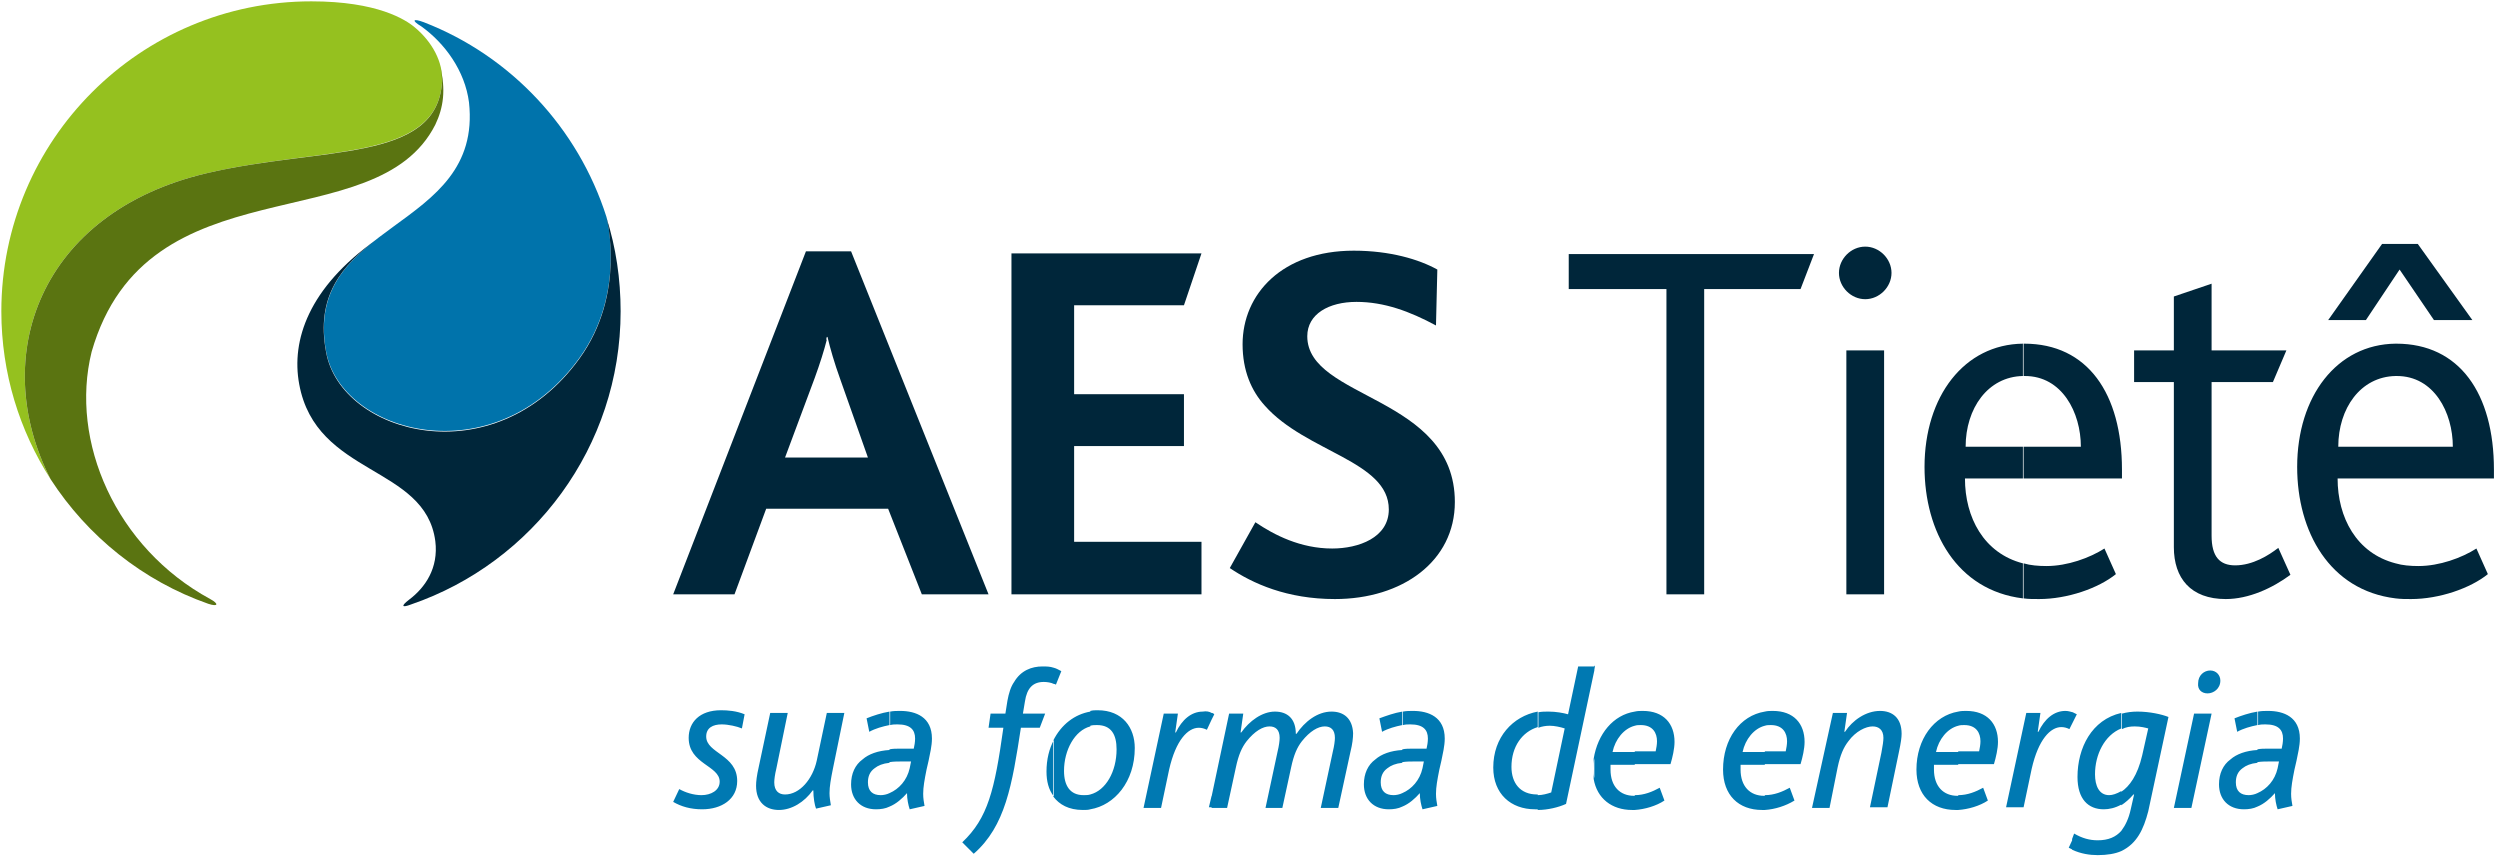 <?xml version="1.0" encoding="UTF-8"?>
<svg width="371px" height="127px" viewBox="0 0 371 127" version="1.1" xmlns="http://www.w3.org/2000/svg" xmlns:xlink="http://www.w3.org/1999/xlink">
    <!-- Generator: Sketch 59.1 (86144) - https://sketch.com -->
    <title>img-logo-aes</title>
    <desc>Created with Sketch.</desc>
    <g id="Page-1" stroke="none" stroke-width="1" fill="none" fill-rule="evenodd">
        <g id="img-logo-aes" fill-rule="nonzero">
            <polygon id="Path" fill="#00263A" points="267.2 42.9 252.9 42.9 252.9 88.2 247.3 88.2 247.3 42.9 232.8 42.9 232.8 37.7 269.2 37.7"></polygon>
            <path d="M274,88.2 L274,88.2 L274,52 L279.6,52 L279.6,88.2 L274,88.2 L274,88.2 Z M276.8,44.4 C274.7,44.4 272.9,42.6 272.9,40.5 C272.9,38.4 274.7,36.6 276.8,36.6 C278.9,36.6 280.7,38.4 280.7,40.5 C280.7,42.6 278.9,44.4 276.8,44.4 Z" id="Shape" fill="#00263A"></path>
            <path d="M300.3,55.8 L300.3,55.8 L300.5,55.8 C306,55.8 308.8,61.2 308.8,66.3 L300.3,66.3 L300.3,66.3 L300.3,71 L300.3,71 L314.9,71 L314.9,69.7 C314.9,58.4 309.8,51 300.4,51 L300.3,51 L300.3,51 L300.3,55.8 L300.3,55.8 Z M300.3,88.8 L300.3,83.6 L300.3,83.6 C301.3,83.9 302.5,84 303.7,84 C306.8,84 310.1,82.8 312.3,81.4 L314,85.2 C311.4,87.3 306.8,88.9 302.6,88.9 C301.7,88.9 301,88.9 300.3,88.8 L300.3,88.8 Z M291.7,66.3 C291.7,60.6 295,55.9 300.2,55.8 L300.2,51 C291.5,51.1 285.6,58.8 285.6,69.3 C285.6,78.9 290.4,87.6 300.2,88.8 L300.2,83.6 C294.4,82.1 291.6,76.8 291.6,71 L300.2,71 L300.2,66.3 L291.7,66.3 Z" id="Shape" fill="#00263A"></path>
            <path d="M330.3,88.9 C325.1,88.9 322.6,85.8 322.6,81.2 L322.6,56.7 L316.7,56.7 L316.7,52 L322.6,52 L322.6,44 L328.2,42.1 L328.2,52 L339.3,52 L337.3,56.7 L328.2,56.7 L328.2,79.5 C328.2,82.6 329.4,83.9 331.7,83.9 C334.3,83.9 336.7,82.4 338.1,81.3 L339.9,85.3 C337.2,87.3 333.7,88.9 330.3,88.9 Z" id="Path" fill="#00263A"></path>
            <polygon id="Path" fill="#00263A" points="355.5 40.9 356.1 40 361.2 47.5 366.9 47.5 358.8 36.2 355.5 36.2 353.5 36.2 345.5 47.5 351.1 47.5"></polygon>
            <path d="M355.5,55.8 L355.7,55.8 C361.2,55.8 364,61.2 364,66.3 L355.5,66.3 L355.5,71 L370.1,71 L370.1,69.7 C370.1,58.4 365,51 355.6,51 L355.5,51 L355.5,55.8 L355.5,55.8 Z M355.5,88.8 L355.5,83.6 C356.5,83.9 357.7,84 358.9,84 C362,84 365.3,82.8 367.5,81.4 L369.2,85.2 C366.6,87.3 362,88.9 357.8,88.9 C357,88.9 356.3,88.9 355.5,88.8 Z M347,66.3 C347,60.6 350.3,55.9 355.5,55.8 L355.5,51 C346.8,51.1 340.9,58.8 340.9,69.3 C340.9,78.9 345.7,87.6 355.5,88.8 L355.5,83.6 C349.7,82.1 346.9,76.8 346.9,71 L355.5,71 L355.5,66.3 L347,66.3 Z" id="Shape" fill="#00263A"></path>
            <path d="M122.6,50.4 L122.7,50 L122.8,50 C123.2,51.7 123.8,53.8 124.7,56.3 L128.8,67.9 L122.7,67.9 L122.7,75.5 L131.8,75.5 L136.8,88.2 L146.7,88.2 L126.3,37.3 L122.7,37.3 L122.7,50.4 L122.6,50.4 Z M122.6,67.9 L116.5,67.9 L120.9,56.1 C121.7,53.9 122.3,52 122.7,50.4 L122.7,37.3 L119.6,37.3 L99.9,88.2 L109,88.2 L113.7,75.5 L122.7,75.5 L122.7,67.9 L122.6,67.9 Z" id="Shape" fill="#00263A"></path>
            <polygon id="Path" fill="#00263A" points="150.1 88.2 150.1 37.6 178.3 37.6 175.7 45.3 159.4 45.3 159.4 58.5 175.7 58.5 175.7 66.2 159.4 66.2 159.4 80.4 178.3 80.4 178.3 88.2"></polygon>
            <path d="M198.1,88.9 C191,88.9 185.9,86.6 182.5,84.3 L186.3,77.5 C189.1,79.4 193,81.4 197.7,81.4 C201.6,81.4 206.1,79.8 206.1,75.6 C206.1,68.4 193.8,67.1 187.7,60.2 C185.7,58 184.4,55 184.4,51.1 C184.4,43.6 190.3,37.2 200.9,37.2 C206.3,37.2 210.6,38.5 213.3,40 L213.1,48.3 C209.2,46.2 205.4,44.8 201.3,44.8 C197.2,44.8 194,46.6 194,49.9 C194,59.3 215.9,58.7 215.9,74.5 C215.9,83.3 208.1,88.9 198.1,88.9 Z" id="Path" fill="#00263A"></path>
            <g id="Group">
                <path d="M7.5,71.1 C2.9,63.9 0.2,55.4 0.2,46.2 C0.2,20.8 20.8,0.2 46.2,0.2 C56,0.2 60.2,2.9 61.6,4.1 C64.1,6.2 65.8,9.2 65.6,12.2 C64.8,24.1 47.7,21.7 30.7,25.7 C5.9,31.5 -1.8,52.9 7.5,71.1 Z" id="Path" fill="#95C11F"></path>
                <path d="M65.3,9.8 C66.2,13.3 65.8,16 64.6,18.5 C55.8,35.9 21.8,23.7 13.6,52.2 C10.3,65.5 17.2,81.3 31.2,88.9 C32.5,89.6 32.4,90.1 30.9,89.6 C21.2,86.2 13,79.6 7.5,71.1 C-1.8,52.9 5.9,31.5 30.7,25.7 C47.7,21.7 64.8,24.2 65.6,12.2 C65.6,11.4 65.5,10.6 65.3,9.8 Z" id="Path" fill="#5A7411"></path>
                <path d="M62.9,3.3 C75.8,8.3 85.8,19 90,32.2 C90,32.2 93,43.4 86,53.1 C73.3,70.7 50.6,64.3 48.4,52.2 C44.8,32.6 71.7,34.5 69.6,15.2 C69,10.5 66,6.4 62.5,3.9 C61,3 61.3,2.7 62.9,3.3 Z" id="Path" fill="#0073AB"></path>
                <path d="M61,89.7 C59.7,90.2 59.4,90 60.7,89 C63.1,87.2 65.1,84.3 64.6,80.3 C63.1,69 46.9,70.7 44.4,57 C43.2,50.5 45.8,42.7 55.8,35.6 C50.8,39.4 46.8,43.9 48.4,52.3 C50.6,64.4 73.3,70.8 86,53.2 C93,43.5 90,32.3 90,32.3 C91.4,36.7 92.1,41.4 92.1,46.2 C92.1,66.3 79.1,83.5 61,89.7 Z" id="Path" fill="#00263A"></path>
            </g>
            <path d="M335,119.7 L335,117.7 C336.4,117.1 337.6,115.8 338,114 L338.2,113 L337.1,113 C336.3,113 335.6,113 335,113.1 L335,111.2 C335.5,111.1 336,111.1 336.6,111.1 L338.6,111.1 C338.7,110.7 338.8,110.1 338.8,109.6 C338.8,108.3 338.1,107.5 336.2,107.5 C335.8,107.5 335.5,107.5 335.1,107.6 L335.1,105.6 C335.6,105.5 336.1,105.5 336.6,105.5 C338.9,105.5 341.3,106.4 341.3,109.6 C341.3,110.7 341,111.9 340.8,112.9 L340.5,114.2 C340.2,115.7 340,116.8 340,117.8 C340,118.5 340.1,119 340.2,119.6 L338,120.1 C337.8,119.5 337.6,118.6 337.6,117.7 C336.9,118.5 336,119.3 335,119.7 Z M335,105.6 L335,107.6 C334,107.8 332.9,108.1 332,108.6 L331.6,106.6 C332.6,106.2 333.8,105.8 335,105.6 L335,105.6 Z M335,111.3 L335,113.2 C334,113.3 333.3,113.6 332.8,114 C332.1,114.5 331.8,115.2 331.8,116.1 C331.8,117.4 332.5,118 333.7,118 C334.1,118 334.6,117.9 335,117.7 L335,119.7 C334.4,120 333.7,120.1 333,120.1 C330.7,120.1 329.3,118.6 329.3,116.4 C329.3,114.8 329.9,113.5 331,112.7 C331.9,111.9 333.3,111.4 335,111.3 L335,111.3 Z M314.8,126.3 L314.8,123.3 C315.4,122.5 315.9,121.5 316.2,120.1 L316.7,117.9 L316.6,117.9 C316,118.6 315.4,119.1 314.8,119.5 L314.8,117.5 C316,116.7 317.2,115.1 317.9,112.1 L318.8,108.1 C318.4,108 317.7,107.8 316.8,107.8 C316.1,107.8 315.5,107.9 314.9,108.2 L314.9,105.9 C315.6,105.7 316.4,105.6 317.2,105.6 C319,105.6 320.8,106 321.8,106.4 L318.8,120.4 C318.1,123.1 317.1,125.2 314.8,126.3 L314.8,126.3 Z M322.6,119.9 L325.2,119.9 L328.2,105.9 L325.6,105.9 L322.6,119.9 L322.6,119.9 Z M327.6,102.9 C328.5,102.9 329.5,102.2 329.5,101 C329.5,100.2 328.9,99.5 328,99.5 C327.1,99.5 326.2,100.2 326.2,101.4 C326.1,102.3 326.7,102.9 327.6,102.9 Z M314.8,105.8 L314.8,108.1 C312.3,109.1 310.9,112 310.9,114.9 C310.9,116.6 311.5,118 313,118 C313.5,118 314.1,117.8 314.8,117.4 L314.8,119.4 C313.9,119.9 313,120.1 312.2,120.1 C309.9,120.1 308.3,118.6 308.3,115.3 C308.3,111 310.4,106.8 314.8,105.8 L314.8,105.8 Z M314.8,123.3 L314.8,126.3 C313.9,126.7 312.7,126.9 311.3,126.9 C310.1,126.9 308.8,126.7 307.5,126.1 L307.5,124.5 L307.8,123.7 C309,124.4 310.1,124.7 311.3,124.7 C312.9,124.7 314,124.2 314.8,123.3 L314.8,123.3 Z M307.6,107.2 L307.6,105.7 C307.8,105.8 308,105.9 308.2,106 L307.6,107.2 Z M307.6,105.7 L307.6,107.2 L307.1,108.2 C306.7,108 306.3,107.9 305.9,107.9 C304.3,107.9 302.5,109.7 301.5,114.1 L300.3,119.8 L297.7,119.8 L300.7,105.8 L302.8,105.8 L302.4,108.6 L302.5,108.6 C303.4,106.7 304.8,105.5 306.5,105.5 C306.9,105.5 307.2,105.6 307.6,105.7 L307.6,105.7 Z M307.6,124.5 L307.6,126.1 C307.4,126 307.2,125.9 307,125.8 L307.6,124.5 L307.6,124.5 Z M290.6,120.2 L290.6,118 C292,118 293.2,117.5 294.3,116.9 L295,118.8 C293.8,119.6 292.1,120.1 290.6,120.2 L290.6,120.2 Z M290.6,113.4 L290.6,111.5 L293.7,111.5 C293.8,111 293.9,110.5 293.9,110 C293.9,108.8 293.3,107.6 291.5,107.6 C291.2,107.6 290.9,107.6 290.6,107.7 L290.6,105.6 C291,105.5 291.4,105.5 291.8,105.5 C294.9,105.5 296.5,107.4 296.5,110.1 C296.5,111.1 296.2,112.4 295.9,113.4 L290.6,113.4 Z M290.6,105.6 L290.6,107.7 C289,108.1 287.7,109.7 287.3,111.6 L290.6,111.6 L290.6,113.5 L287,113.5 C287,113.7 287,114 287,114.2 C287,116.7 288.4,118.1 290.5,118.1 L290.6,118.1 L290.6,120.2 C290.5,120.2 290.3,120.2 290.2,120.2 C286.7,120.2 284.4,118 284.4,114.2 C284.4,109.7 287,106.2 290.6,105.6 L290.6,105.6 Z M261.9,120.2 L261.9,118 C263.3,118 264.5,117.5 265.6,116.9 L266.3,118.8 C265,119.6 263.4,120.1 261.9,120.2 L261.9,120.2 Z M261.9,113.4 L261.9,111.5 L265,111.5 C265.1,111 265.2,110.5 265.2,110 C265.2,108.8 264.6,107.6 262.8,107.6 C262.5,107.6 262.2,107.6 261.9,107.7 L261.9,105.6 C262.3,105.5 262.7,105.5 263.1,105.5 C266.2,105.5 267.8,107.4 267.8,110.1 C267.8,111.1 267.5,112.4 267.2,113.4 L261.9,113.4 L261.9,113.4 Z M268.9,119.9 L271.5,119.9 L272.7,113.9 C273.1,112 273.6,110.9 274.3,110 C275.4,108.5 276.9,107.8 277.9,107.8 C278.8,107.8 279.5,108.3 279.5,109.5 C279.5,109.9 279.4,110.7 279.2,111.7 L277.5,119.8 L280.1,119.8 L281.8,111.6 C282.1,110.2 282.2,109.4 282.2,108.9 C282.2,106.5 280.8,105.5 279,105.5 C276.9,105.5 274.9,106.9 273.8,108.6 L273.7,108.6 L274.1,105.8 L272,105.8 L268.9,119.9 Z M261.9,105.6 L261.9,107.7 C260.3,108.1 259,109.7 258.6,111.6 L261.9,111.6 L261.9,113.5 L258.3,113.5 C258.3,113.7 258.3,114 258.3,114.2 C258.3,116.7 259.7,118.1 261.8,118.1 L261.9,118.1 L261.9,120.2 C261.8,120.2 261.6,120.2 261.5,120.2 C258,120.2 255.7,118 255.7,114.2 C255.7,109.7 258.2,106.2 261.9,105.6 L261.9,105.6 Z M242.6,120.2 L242.6,118 C244,118 245.2,117.5 246.3,116.9 L247,118.8 C245.8,119.6 244.1,120.1 242.6,120.2 L242.6,120.2 Z M242.6,113.4 L242.6,111.5 L245.7,111.5 C245.8,111 245.9,110.5 245.9,110 C245.9,108.8 245.3,107.6 243.5,107.6 C243.2,107.6 242.9,107.6 242.6,107.7 L242.6,105.6 C243,105.5 243.4,105.5 243.8,105.5 C246.9,105.5 248.5,107.4 248.5,110.1 C248.5,111.1 248.2,112.4 247.9,113.4 L242.6,113.4 Z M242.6,105.6 L242.6,107.7 C241,108.1 239.7,109.7 239.3,111.6 L242.6,111.6 L242.6,113.5 L239,113.5 C239,113.7 239,114 239,114.2 C239,116.7 240.4,118.1 242.5,118.1 L242.6,118.1 L242.6,120.2 C242.5,120.2 242.3,120.2 242.2,120.2 C239.2,120.2 237,118.5 236.5,115.6 L236.5,112.6 C237.1,108.9 239.4,106.1 242.6,105.6 L242.6,105.6 Z M236.6,99.4 L236.6,98.8 L236.7,98.8 L236.6,99.4 Z M236.6,98.9 L236.6,99.5 L232.4,119.3 C231.3,119.8 229.7,120.2 228.2,120.2 L228.2,118 C228.9,118 229.6,117.8 230.2,117.6 L232.2,108.1 C231.6,107.9 230.7,107.7 230,107.7 C229.4,107.7 228.8,107.8 228.3,108 L228.3,105.7 C228.8,105.6 229.3,105.6 229.8,105.6 C230.9,105.6 232,105.8 232.7,106 L234.2,98.9 L236.6,98.9 L236.6,98.9 Z M236.6,112.5 C236.5,113 236.5,113.6 236.5,114.1 C236.5,114.6 236.5,115.1 236.6,115.5 L236.6,112.5 Z M228.2,105.6 L228.2,107.9 C225.9,108.6 224.3,110.8 224.3,113.8 C224.3,116.2 225.6,117.9 228.1,117.9 C228.1,117.9 228.2,117.9 228.2,117.9 L228.2,120.1 C228.1,120.1 228,120.1 227.8,120.1 C224.2,120.1 221.6,117.8 221.6,113.9 C221.6,109.4 224.5,106.3 228.2,105.6 L228.2,105.6 Z M208.1,119.7 L208.1,117.7 C209.5,117.1 210.7,115.8 211.1,114 L211.3,113 L210.2,113 C209.4,113 208.7,113 208.1,113.1 L208.1,111.2 C208.6,111.1 209.1,111.1 209.7,111.1 L211.7,111.1 C211.8,110.7 211.9,110.1 211.9,109.6 C211.9,108.3 211.2,107.5 209.3,107.5 C208.9,107.5 208.6,107.5 208.2,107.6 L208.2,105.6 C208.7,105.5 209.2,105.5 209.7,105.5 C212,105.5 214.4,106.4 214.4,109.6 C214.4,110.7 214.1,111.9 213.9,112.9 L213.6,114.2 C213.3,115.7 213.1,116.8 213.1,117.8 C213.1,118.5 213.2,119 213.3,119.6 L211.1,120.1 C210.9,119.5 210.7,118.6 210.7,117.7 C210,118.5 209.1,119.3 208.1,119.7 Z M208.1,105.6 L208.1,107.6 C207.1,107.8 206,108.1 205.1,108.6 L204.7,106.6 C205.8,106.2 206.9,105.8 208.1,105.6 L208.1,105.6 Z M208.1,111.3 L208.1,113.2 C207.1,113.3 206.4,113.6 205.9,114 C205.2,114.5 204.9,115.2 204.9,116.1 C204.9,117.4 205.6,118 206.8,118 C207.2,118 207.7,117.9 208.1,117.7 L208.1,119.7 C207.5,120 206.8,120.1 206.1,120.1 C203.8,120.1 202.4,118.6 202.4,116.4 C202.4,114.8 203,113.5 204.1,112.7 C205,111.9 206.4,111.4 208.1,111.3 L208.1,111.3 Z M179.8,119.9 L179.8,118.2 L182.4,105.9 L184.5,105.9 L184.1,108.7 L184.2,108.7 C185.4,107 187.3,105.6 189.2,105.6 C191,105.6 192.3,106.6 192.3,108.9 L192.4,108.9 C193.6,107.1 195.5,105.6 197.6,105.6 C199.4,105.6 200.7,106.6 200.8,108.8 C200.8,109.5 200.7,110.4 200.4,111.6 L198.6,119.9 L196,119.9 L197.8,111.5 C198,110.7 198.1,109.9 198.1,109.5 C198.1,108.3 197.5,107.8 196.6,107.8 C195.6,107.8 194.4,108.5 193.2,110 C192.5,110.9 192,112 191.6,113.9 L190.3,119.9 L187.8,119.9 L189.6,111.5 C189.8,110.7 189.9,109.9 189.9,109.5 C189.9,108.3 189.3,107.8 188.4,107.8 C187.4,107.8 186.2,108.5 185,110 C184.3,110.9 183.8,112 183.4,113.9 L182.1,119.9 L179.8,119.9 L179.8,119.9 Z M179.8,106.8 L180.2,106 C180.1,105.9 180,105.8 179.8,105.8 L179.8,106.8 Z M179.8,105.8 L179.8,106.8 L179.1,108.3 C178.7,108.1 178.3,108 177.9,108 C176.3,108 174.5,109.8 173.5,114.2 L172.3,119.9 L169.7,119.9 L172.7,105.9 L174.8,105.9 L174.4,108.7 L174.5,108.7 C175.4,106.8 176.8,105.6 178.5,105.6 C179,105.5 179.5,105.6 179.8,105.8 L179.8,105.8 Z M179.8,118.1 L179.4,119.8 L179.8,119.8 L179.8,118.1 L179.8,118.1 Z M161.8,120.1 L161.8,117.9 C164.1,117.3 165.7,114.5 165.7,111.2 C165.7,109 164.9,107.6 162.8,107.6 C162.5,107.6 162.1,107.6 161.8,107.7 L161.8,105.5 C162.2,105.4 162.5,105.4 162.9,105.4 C166.6,105.4 168.4,108 168.4,111 C168.4,116 165.4,119.5 161.8,120.1 Z M161.8,105.6 L161.8,107.8 C159.5,108.4 157.9,111.3 157.9,114.4 C157.9,116.6 158.8,118 160.8,118 C161.1,118 161.5,118 161.8,117.9 L161.8,120.1 C161.5,120.2 161.1,120.2 160.7,120.2 C158.6,120.2 157.2,119.4 156.3,118.2 L156.3,109.9 C157.5,107.5 159.5,106 161.8,105.6 L161.8,105.6 Z M156.4,101.5 L156.4,99.1 C156.8,99.2 157.1,99.4 157.5,99.6 L156.7,101.6 C156.5,101.5 156.5,101.5 156.4,101.5 Z M156.4,99.1 L156.4,101.5 C156,101.3 155.4,101.2 154.9,101.2 C153.3,101.2 152.4,102.1 152.1,104.1 L151.8,105.9 L155.1,105.9 L154.3,108 L151.5,108 C150.2,116.5 149.2,122.6 144.5,126.7 L142.8,125 C146.6,121.4 147.6,117.3 148.9,108 L146.7,108 L147,105.9 L149.2,105.9 L149.5,104 C149.7,102.9 150,101.9 150.5,101.2 C151.5,99.5 153.1,98.9 154.7,98.9 C155.3,98.9 155.8,98.9 156.4,99.1 L156.4,99.1 Z M156.4,109.8 C155.7,111.1 155.3,112.7 155.3,114.5 C155.3,115.9 155.6,117.2 156.4,118.2 L156.4,109.8 L156.4,109.8 Z M132,119.7 L132,117.7 C133.4,117.1 134.6,115.8 135,114 L135.2,113 L134.1,113 C133.3,113 132.6,113 132,113.1 L132,111.2 C132.5,111.1 133,111.1 133.6,111.1 L135.6,111.1 C135.7,110.7 135.8,110.1 135.8,109.6 C135.8,108.3 135.1,107.5 133.2,107.5 C132.8,107.5 132.5,107.5 132.1,107.6 L132.1,105.6 C132.6,105.5 133.1,105.5 133.6,105.5 C135.9,105.5 138.3,106.4 138.3,109.6 C138.3,110.7 138,111.9 137.8,112.9 L137.5,114.2 C137.2,115.7 137,116.8 137,117.8 C137,118.5 137.1,119 137.2,119.6 L135,120.1 C134.8,119.5 134.6,118.6 134.6,117.7 C133.9,118.5 133,119.3 132,119.7 Z M99.9,119 C101.1,119.7 102.5,120.1 104.2,120.1 C107.1,120.1 109.4,118.6 109.4,115.9 C109.4,112 104.8,111.8 104.8,109.3 C104.8,108 105.8,107.5 107.1,107.5 C108.1,107.5 109.4,107.8 110.1,108.1 L110.5,106 C109.3,105.5 108,105.4 107,105.4 C103.8,105.4 102.2,107.2 102.2,109.5 C102.2,113.4 106.8,113.6 106.8,116 C106.8,117.3 105.5,118 104.1,118 C102.9,118 101.7,117.6 100.8,117.1 L99.9,119 L99.9,119 Z M132,105.6 L132,107.6 C131,107.8 129.9,108.1 129,108.6 L128.6,106.6 C129.6,106.2 130.8,105.8 132,105.6 L132,105.6 Z M132,111.3 L132,113.2 C131,113.3 130.3,113.6 129.8,114 C129.1,114.5 128.8,115.2 128.8,116.1 C128.8,117.4 129.5,118 130.7,118 C131.1,118 131.6,117.9 132,117.7 L132,119.7 C131.4,120 130.7,120.1 130,120.1 C127.7,120.1 126.3,118.6 126.3,116.4 C126.3,114.8 126.9,113.5 128,112.7 C128.9,111.9 130.3,111.4 132,111.3 L132,111.3 Z M115.6,120.2 C117.5,120.2 119.4,119 120.6,117.3 L120.7,117.3 C120.7,118.4 120.9,119.5 121.1,120 L123.3,119.5 C123.2,118.9 123.1,118.3 123.1,117.7 C123.1,116.7 123.3,115.6 123.6,114.1 L125.3,105.8 L122.7,105.8 L121.2,112.9 C120.6,115.6 118.7,117.9 116.5,117.9 C115.6,117.9 114.9,117.4 114.9,116.1 C114.9,115.7 115,114.9 115.2,114.1 L116.9,105.8 L114.3,105.8 L112.6,113.8 C112.3,115.1 112.2,116 112.2,116.6 C112.2,119.1 113.7,120.2 115.6,120.2 Z" id="Shape" fill="#0079B2"></path>
        </g>
    </g>
</svg>